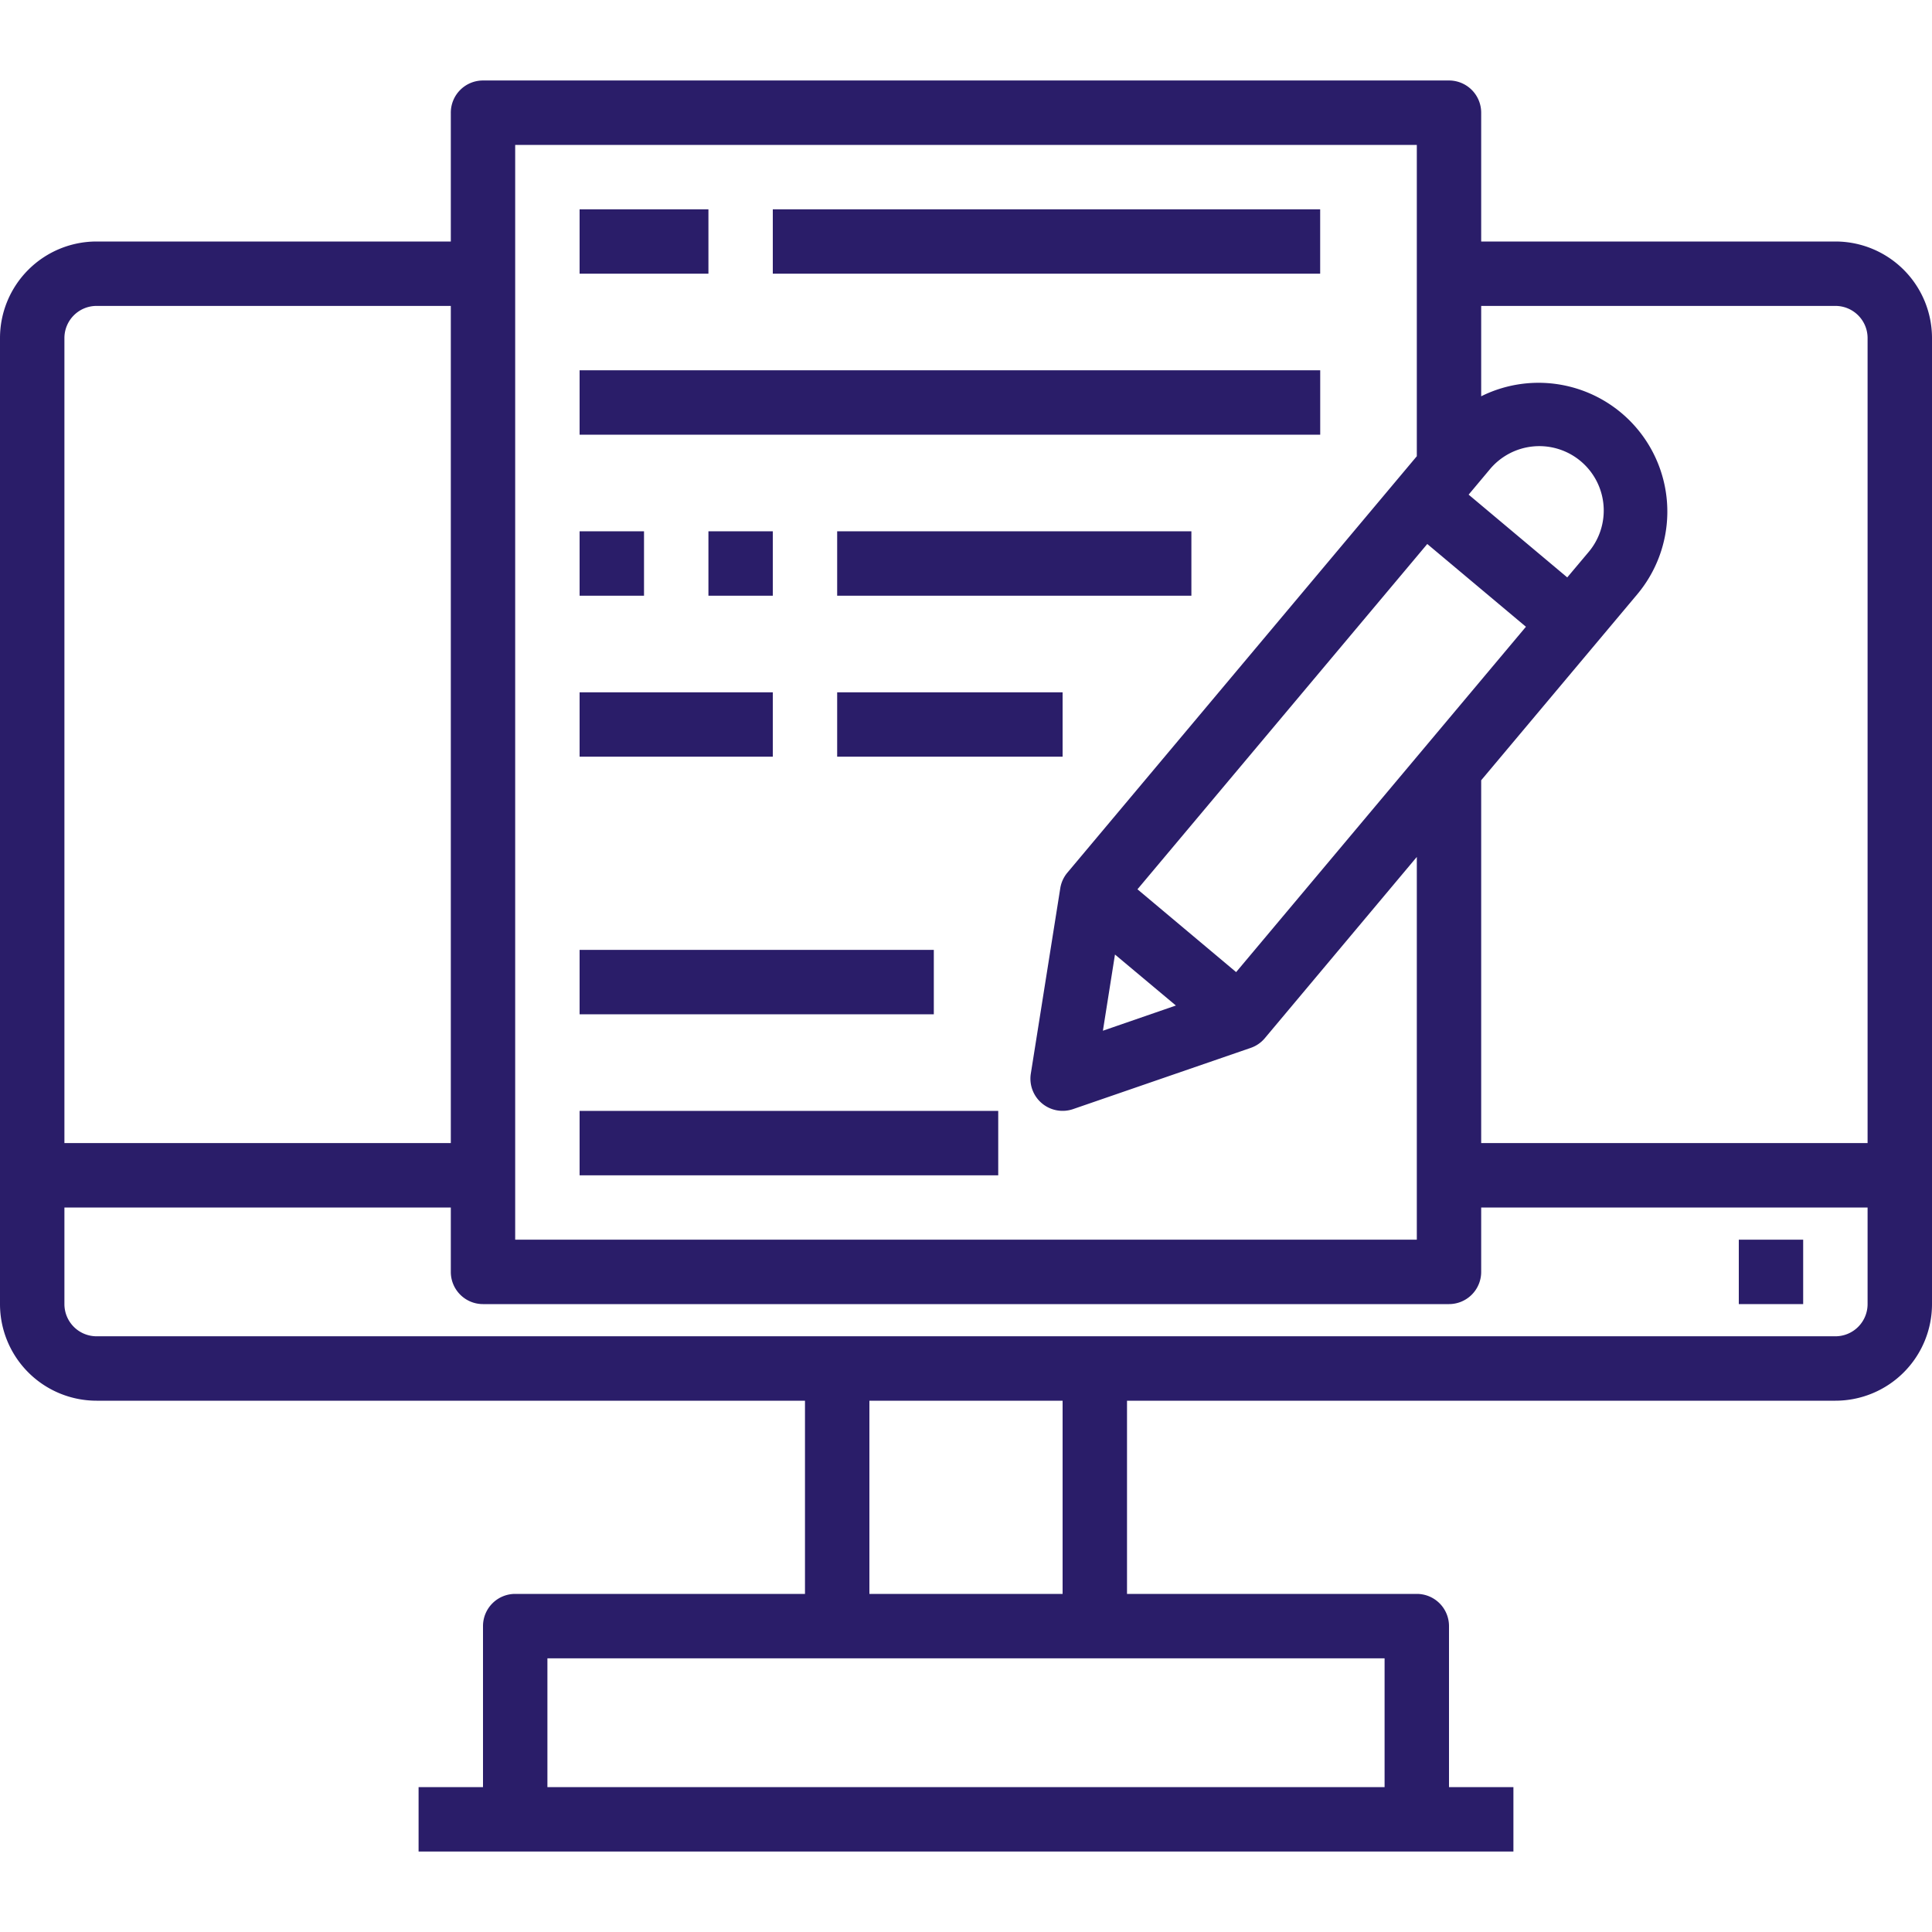 <svg width="44" height="44" fill="none" xmlns="http://www.w3.org/2000/svg"><path d="M13.2 25.3h9.534v1.467H13.2V25.3zM13.2 21.633h8.067V23.1H13.2v-1.467z" fill="#2A1D69"/><path d="M41.8 5.5h-8.067V2.567A.733.733 0 0033 1.833H11a.733.733 0 00-.733.734V5.5H2.2A2.2 2.2 0 000 7.7v22a2.2 2.2 0 002.2 2.2h16.133v4.4h-6.6a.733.733 0 00-.733.733V40.7H9.533v1.467h24.934V40.7H33v-3.667a.733.733 0 00-.733-.733h-6.6v-4.4H41.8a2.2 2.2 0 002.2-2.2v-22a2.2 2.2 0 00-2.2-2.2zm0 1.467c.405 0 .733.328.733.733v18.333h-8.8V17.77l3.556-4.237a2.933 2.933 0 00-3.556-4.508V6.967H41.8zM28.152 22.139l-2.247-1.886 6.6-7.864 2.247 1.885-6.6 7.865zm-2.76-.401L26.78 22.9l-1.662.574.275-1.737zm10.773-9.149l-.472.561-2.246-1.885.471-.562a1.467 1.467 0 112.247 1.886zM11.733 3.3h20.534v7.09l-7.957 9.483a.733.733 0 00-.163.356l-.671 4.224a.733.733 0 00.963.806l4.042-1.393a.725.725 0 00.323-.22l3.463-4.13v8.717H11.733V3.3zM2.2 6.967h8.067v19.066h-8.8V7.7c0-.405.328-.733.733-.733zM31.533 40.7H12.467v-2.933h19.066V40.7zM24.2 36.3h-4.4v-4.4h4.4v4.4zm17.6-5.867H2.2a.733.733 0 01-.733-.733v-2.2h8.8v1.467c0 .405.328.733.733.733h22a.733.733 0 00.733-.733V27.5h8.8v2.2a.733.733 0 01-.733.733z" fill="#2A1D69"/><path d="M39.6 28.233h1.466V29.7H39.6v-1.467zM13.2 4.767h2.934v1.466H13.2V4.767zM17.6 4.767h12.466v1.466H17.6V4.767zM13.2 8.433h16.867V9.9H13.2V8.433zM13.2 12.1h1.467v1.467H13.2V12.1zM16.134 12.1H17.6v1.467h-1.466V12.1zM19.066 12.1h8.067v1.467h-8.067V12.1zM13.2 15.767h4.4v1.466h-4.4v-1.466zM19.066 15.767H24.2v1.466h-5.134v-1.466z" fill="#2A1D69"/></svg>